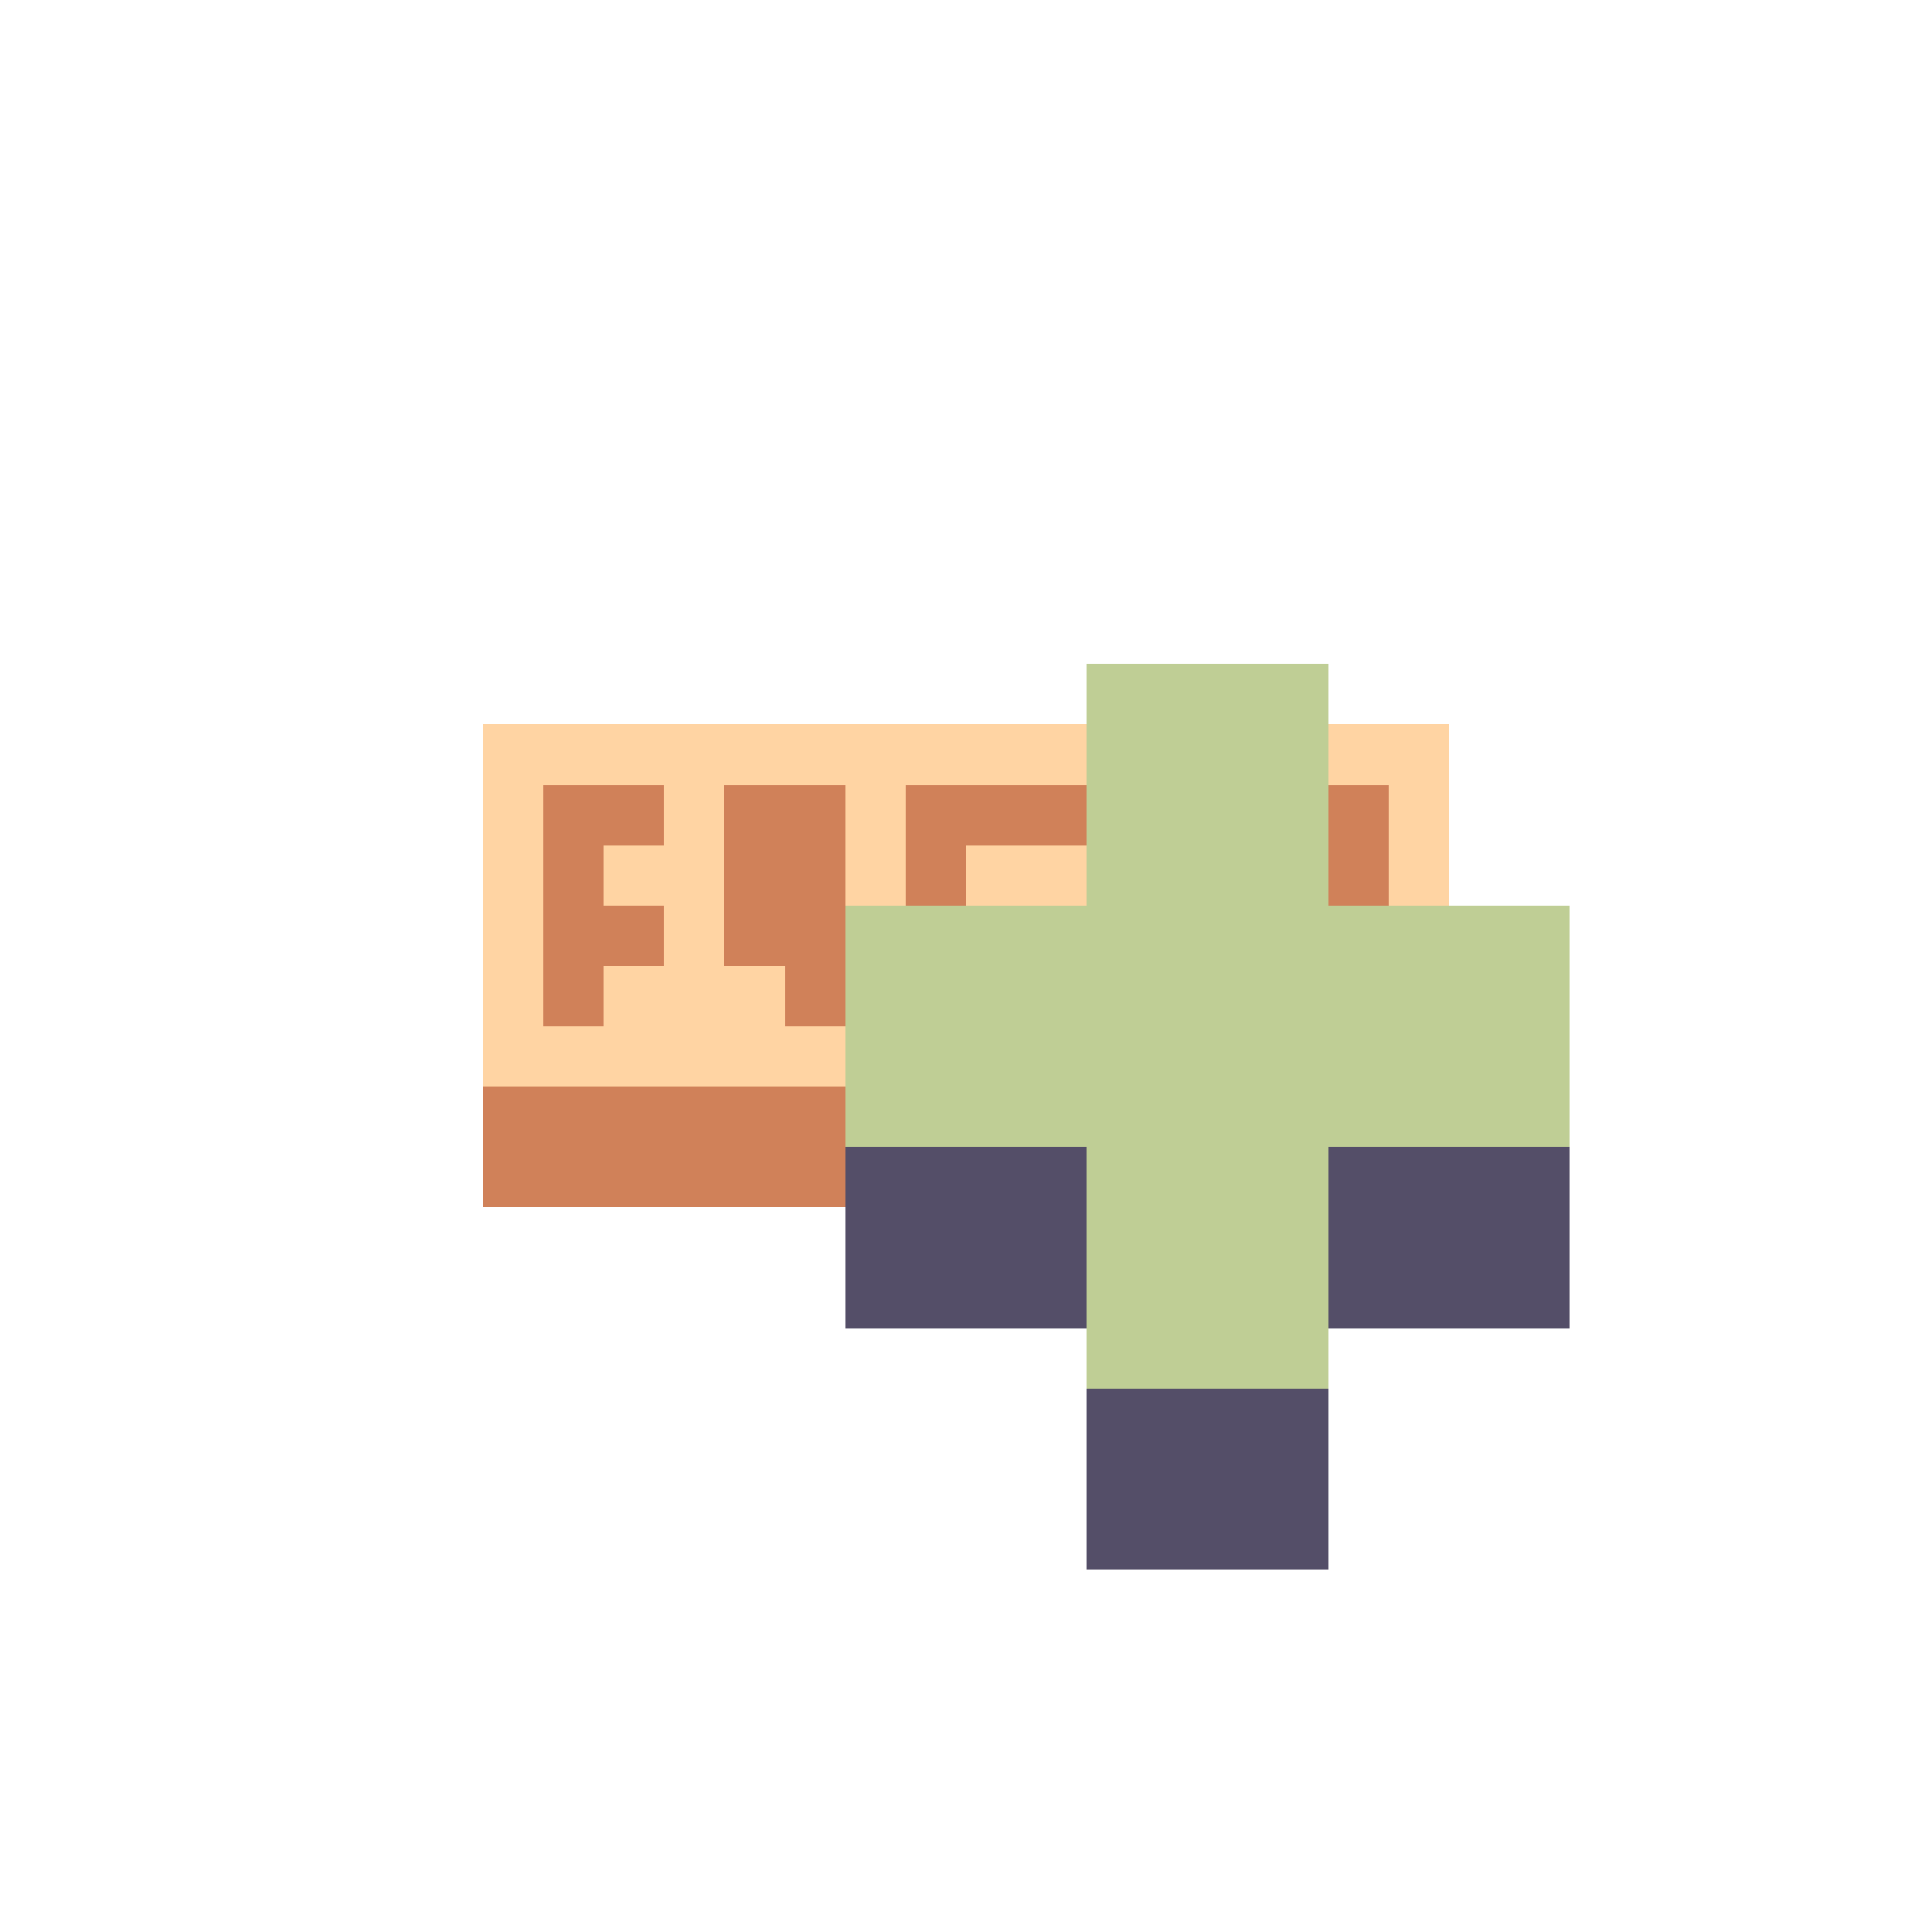 <svg xmlns="http://www.w3.org/2000/svg" viewBox="0 -0.5 32 32" shape-rendering="crispEdges">
<path stroke="#bfce95" d="M18 11h4M18 12h4M18 13h4M18 14h4M14 15h12M14 16h12M14 17h12M14 18h12M18 19h4M18 20h4M18 21h4M18 22h4" />
<path stroke="#ffd4a3" d="M8 12h10M22 12h2M8 13h1M11 13h1M14 13h1M23 13h1M8 14h1M10 14h2M14 14h1M16 14h2M23 14h1M8 15h1M11 15h1M8 16h1M10 16h3M8 17h6" />
<path stroke="#d08159" d="M9 13h2M12 13h2M15 13h3M22 13h1M9 14h1M12 14h2M15 14h1M22 14h1M9 15h2M12 15h2M9 16h1M13 16h1M8 18h6M8 19h6" />
<path stroke="#544e68" d="M14 19h4M22 19h4M14 20h4M22 20h4M14 21h4M22 21h4M18 23h4M18 24h4M18 25h4" />
</svg>
